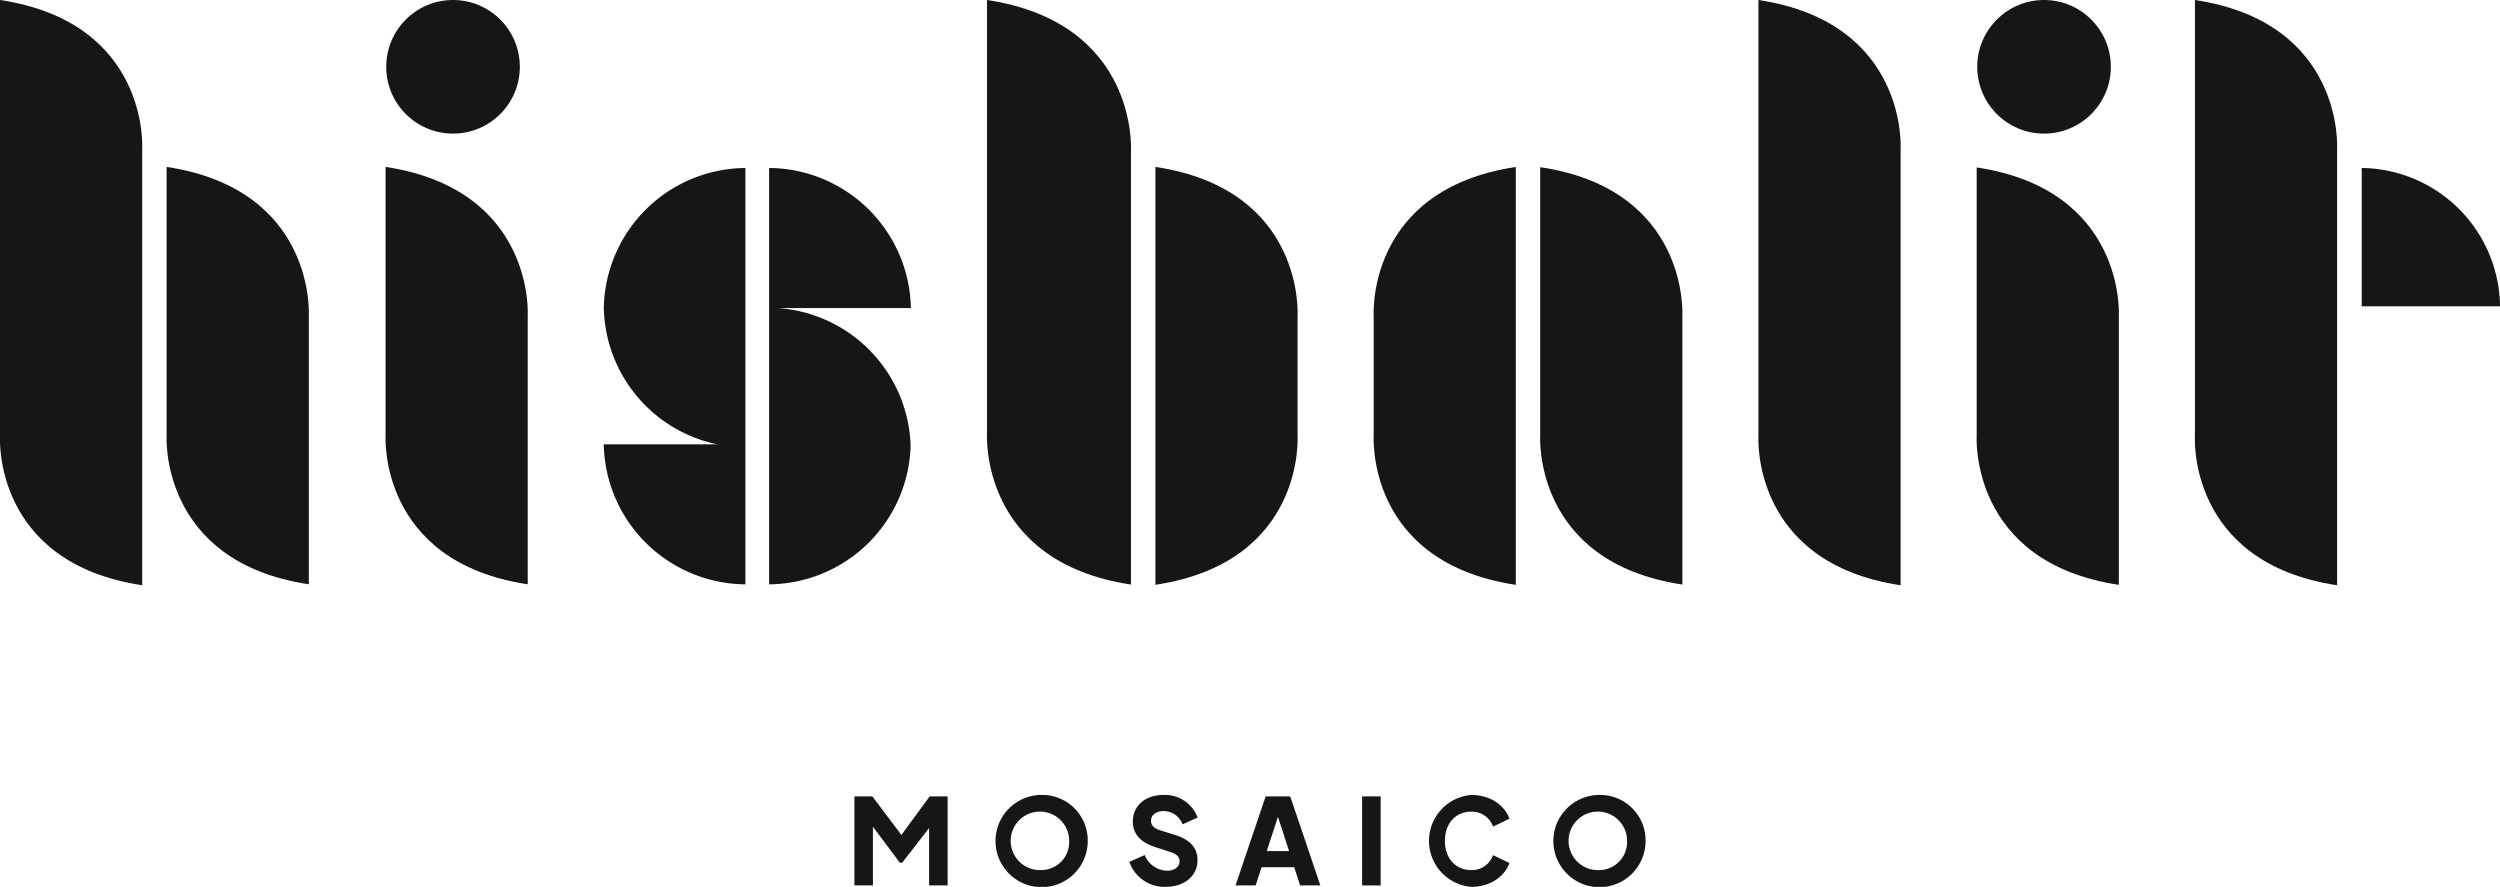 <?xml version="1.0" encoding="UTF-8"?>
<svg xmlns="http://www.w3.org/2000/svg" viewBox="0 0 487.99 173.11">
  <defs>
    <style>.cls-1{fill:#161615;}</style>
  </defs>
  <g id="Capa_2" data-name="Capa 2">
    <g id="Capa_1-2" data-name="Capa 1">
      <polygon class="cls-1" points="175.95 162.98 170.28 155.45 166.78 155.45 166.78 172.83 170.39 172.83 170.39 161.37 175.64 168.39 176.11 168.39 181.36 161.63 181.36 172.83 184.97 172.83 184.97 155.45 181.47 155.45 175.95 162.98"></polygon>
      <path class="cls-1" d="M203.1,155.17a9,9,0,1,0,9.22,9A8.88,8.88,0,0,0,203.1,155.17Zm0,14.67a5.71,5.71,0,1,1,5.6-5.71A5.48,5.48,0,0,1,203.1,169.84Z"></path>
      <path class="cls-1" d="M227.12,158.32a3.94,3.94,0,0,1,3.71,2.59l2.94-1.33a6.78,6.78,0,0,0-6.65-4.41c-3.57,0-6,2.12-6,5.18,0,2.33,1.4,4,4.17,4.92l3.41,1.12c1,.35,1.54.91,1.54,1.72,0,1.12-1,1.85-2.43,1.85a4.82,4.82,0,0,1-4.36-3.06l-3,1.33a7.24,7.24,0,0,0,7.09,4.88c3.66,0,6.21-2.15,6.21-5.21,0-2.33-1.38-3.94-4.18-4.85L226.25,162c-1.05-.35-1.58-1-1.58-1.77C224.67,159.09,225.65,158.32,227.12,158.32Z"></path>
      <path class="cls-1" d="M247.05,155.45l-5.88,17.38h3.92l1.16-3.55h6.37l1.17,3.55h3.94l-5.88-17.38Zm.21,10.68,2.19-6.69,2.17,6.69Z"></path>
      <rect class="cls-1" x="265.88" y="155.45" width="3.62" height="17.38"></rect>
      <path class="cls-1" d="M287.2,158.43a4.38,4.38,0,0,1,4.24,2.92l3.2-1.54c-.91-2.57-3.69-4.64-7.44-4.64a9,9,0,0,0,0,17.94c3.75,0,6.53-2.08,7.44-4.65l-3.2-1.54a4.38,4.38,0,0,1-4.24,2.92c-3.08,0-5.16-2.31-5.16-5.71S284.12,158.43,287.2,158.43Z"></path>
      <path class="cls-1" d="M312,155.17a9,9,0,1,0,9.21,9A8.88,8.88,0,0,0,312,155.17Zm0,14.67a5.71,5.71,0,1,1,5.6-5.71A5.49,5.49,0,0,1,312,169.84Z"></path>
      <path class="cls-1" d="M293.28,84.32v.42A1.19,1.19,0,0,0,293.28,84.32Z"></path>
      <path class="cls-1" d="M75.26,32.58h0V85.05s-1.47,24.62,27.75,29V61.59S104.49,37,75.26,32.58Z"></path>
      <path class="cls-1" d="M253.28,61.74S254.91,37,225.53,32.58h0v81.57h0C254.91,109.74,253.28,85,253.28,85V61.74Z"></path>
      <path class="cls-1" d="M343.24,0h0V85.24s-1.48,24.61,27.75,29h0V29S372.47,4.4,343.24,0Z"></path>
      <polygon class="cls-1" points="451.61 32.59 451.61 32.59 451.61 32.59 451.61 32.59"></polygon>
      <polygon class="cls-1" points="451.61 32.58 451.6 32.58 451.61 32.59 451.61 32.58 451.61 32.58"></polygon>
      <path class="cls-1" d="M150.13,32.79v81.27a27.87,27.87,0,0,0,27.61-26.7h0c0-.1,0-.21,0-.32s0-.21,0-.31h0a27.83,27.83,0,0,0-26-26.6h26.06A27.88,27.88,0,0,0,150.13,32.79Z"></path>
      <path class="cls-1" d="M117.86,60h0v.12h0A27.81,27.81,0,0,0,140,86.73H117.85a27.87,27.87,0,0,0,27.65,27.33V32.79A27.86,27.86,0,0,0,117.86,60Z"></path>
      <path class="cls-1" d="M192.66,0V84.72s-1.5,24.93,28.1,29.38V29.38S222.26,4.45,192.66,0Z"></path>
      <circle class="cls-1" cx="88.43" cy="13.04" r="13.04"></circle>
      <circle class="cls-1" cx="398.99" cy="13.04" r="13.04"></circle>
      <path class="cls-1" d="M461,32.79v27h27A27.34,27.34,0,0,0,461,32.79Z"></path>
      <path class="cls-1" d="M300.64,32.63h0V85.1s-1.48,24.62,27.75,29V61.64S329.86,37,300.64,32.63Z"></path>
      <path class="cls-1" d="M0,0H0V85.24s-1.47,24.61,27.76,29V29S29.24,4.4,0,0Z"></path>
      <path class="cls-1" d="M32.52,32.58h0V85.05s-1.47,24.62,27.76,29V61.59S61.75,37,32.52,32.58Z"></path>
      <path class="cls-1" d="M268.14,85s-1.64,24.74,27.74,29.16h0V32.59h0C266.51,37,268.14,61.74,268.14,61.74V85Z"></path>
      <path class="cls-1" d="M385.84,32.68h0V85.16s-1.48,24.61,27.75,29V61.69S415.07,37.08,385.84,32.68Z"></path>
      <path class="cls-1" d="M428.44,0h0V85.24s-1.48,24.61,27.75,29h0V29S457.67,4.4,428.44,0Z"></path>
    </g>
  </g>
</svg>
